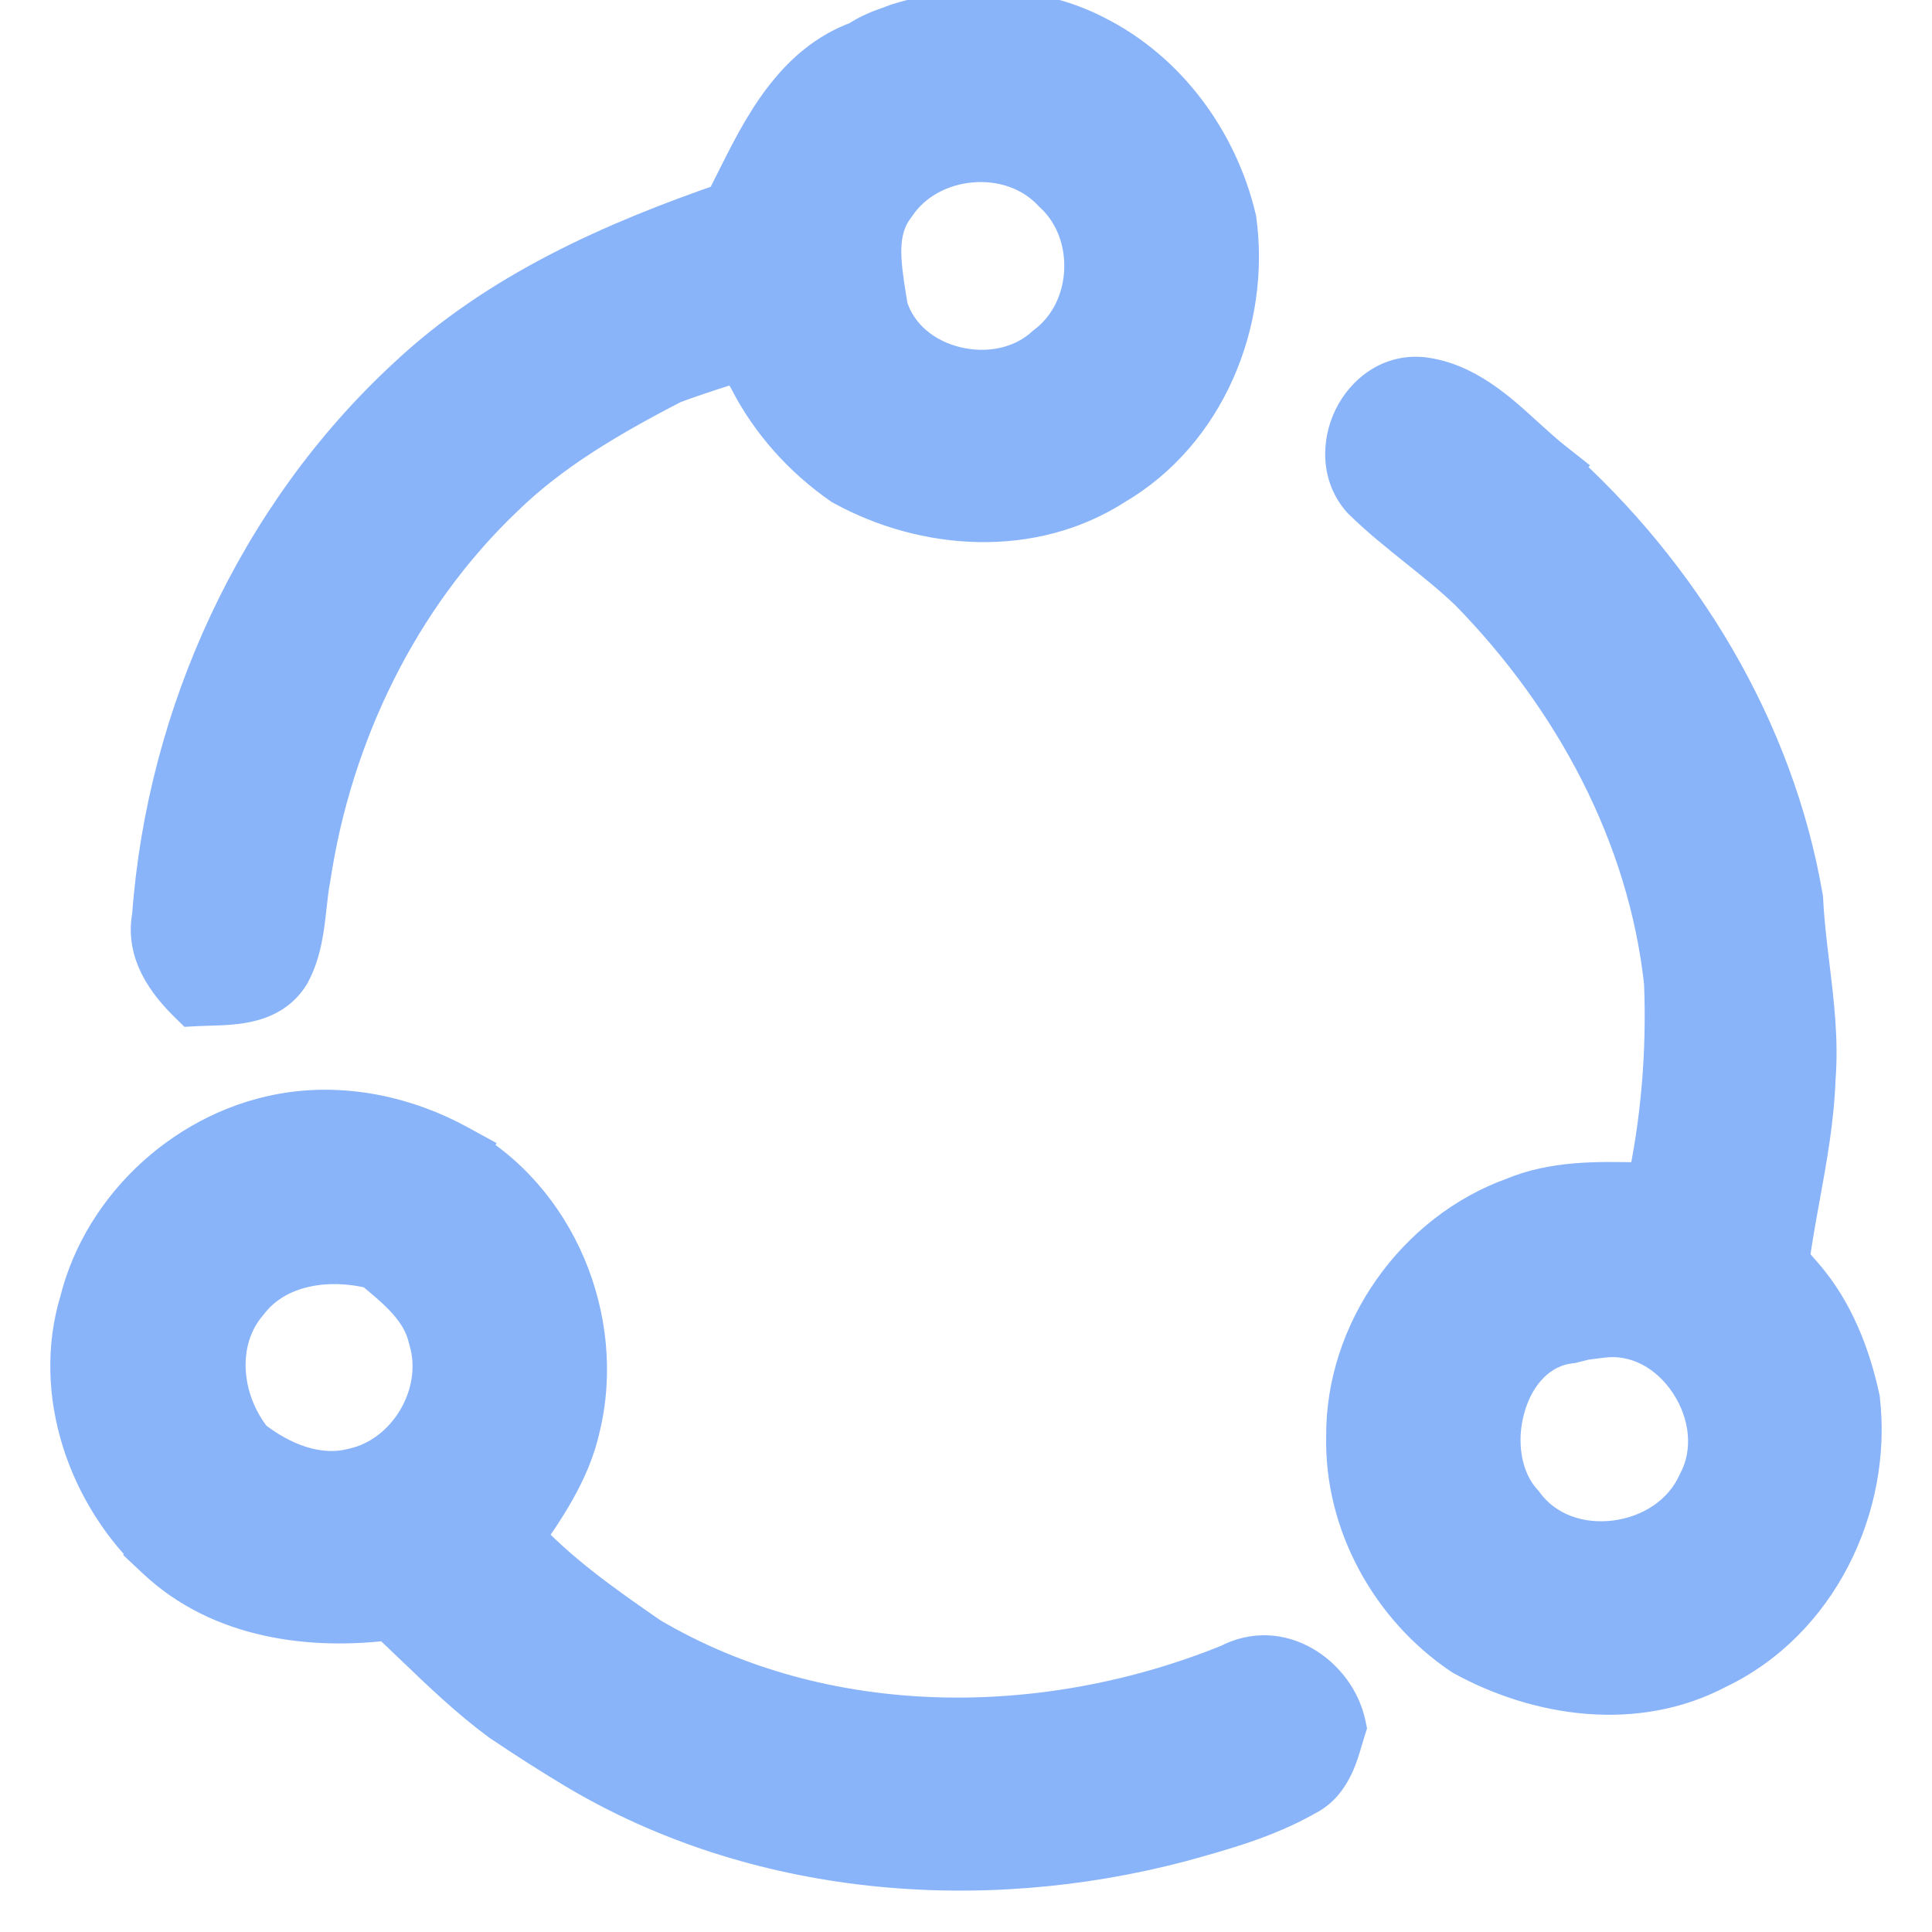 <svg width="192" height="192" viewBox="0 0 192 192" fill="none" xmlns="http://www.w3.org/2000/svg">
<g clip-path="url(#clip0_642_20)">
<path fill-rule="evenodd" clip-rule="evenodd" d="M108.368 4.415C102.583 1.434 95.663 1.4 89.544 3.291C89.248 3.409 88.959 3.512 88.671 3.615C87.788 3.93 86.901 4.247 85.771 5L85.771 5C79.711 7.165 76.74 13.081 74.009 18.522L74.009 18.523L74.008 18.524L74.008 18.525C73.585 19.367 73.167 20.199 72.745 21.003C61.331 24.93 49.983 29.948 41.083 38.347C26.464 51.886 17.553 71.356 16.118 91.159C15.506 94.318 17.375 96.91 19.489 98.98C19.889 98.959 20.304 98.947 20.727 98.935L20.728 98.935C23.406 98.858 26.396 98.771 27.933 96.254C28.984 94.319 29.227 92.129 29.468 89.95C29.579 88.947 29.69 87.947 29.88 86.975C32.06 72.613 38.735 58.773 49.282 48.705C54.222 43.865 60.274 40.405 66.371 37.234L66.371 37.234C68.851 36.3 71.387 35.51 73.923 34.721L73.924 34.72C74.269 35.354 74.97 36.611 75.326 37.234C77.395 41.284 80.51 44.744 84.237 47.336C92.169 51.72 102.394 52.376 110.204 47.347C118.87 42.285 123.22 31.783 121.874 21.982C120.127 14.561 115.232 7.853 108.368 4.415ZM87.101 29.876C86.53 26.404 85.918 22.691 88.164 19.801C91.891 14.216 100.747 13.427 105.342 18.366C110.193 22.75 109.848 31.227 104.597 35.154C99.323 40.027 89.388 37.791 87.252 30.804C87.204 30.498 87.153 30.19 87.102 29.879L87.101 29.876ZM136.086 48.908C132.67 45.026 135.974 37.95 141.27 38.484C145.093 38.95 148.005 41.599 150.833 44.17C151.783 45.034 152.724 45.889 153.686 46.65L153.686 46.65C166.168 57.72 175.369 72.883 178.184 89.415C178.289 91.658 178.559 93.885 178.828 96.109L178.828 96.109C179.273 99.777 179.716 103.437 179.418 107.149C179.286 111.052 178.59 114.88 177.895 118.708L177.895 118.708C177.481 120.991 177.066 123.274 176.771 125.572C177.193 126.073 178.039 127.052 178.473 127.542C181.31 130.823 182.923 134.973 183.835 139.179C185.026 149.514 179.697 160.428 170.173 164.956C162.541 168.994 153.252 167.692 145.909 163.654C139.056 159.07 134.606 151.038 134.795 142.75C134.717 132.793 141.437 123.303 150.793 119.943C154.572 118.357 158.687 118.435 162.73 118.512C163.34 118.524 163.949 118.535 164.555 118.541C166.079 111.655 166.658 104.624 166.38 97.592C164.755 82.585 157.246 68.767 146.788 58.065L146.788 58.064C145.141 56.477 143.355 55.046 141.568 53.614C139.686 52.106 137.804 50.598 136.086 48.908ZM156 132.5C148.435 133.257 145.642 144.752 150.593 150.081C155.288 156.567 166.424 155.021 169.628 147.834C173.422 140.792 167.125 130.868 159.059 131.947C158.375 132.039 158.003 132.081 157.766 132.107L157.765 132.108H157.765L157.765 132.108C157.586 132.128 157.485 132.139 157.385 132.157C157.254 132.18 157.125 132.213 156.829 132.289L156.829 132.289C156.637 132.339 156.376 132.406 156 132.5ZM28.85 111.555C19.427 112.979 11.194 120.366 8.891 129.622C6.254 138.344 9.692 148.157 16.278 154.209L16.277 154.209C22.329 159.883 30.985 161.028 38.917 159.972C39.927 160.907 40.923 161.862 41.919 162.817C44.621 165.407 47.327 168.002 50.343 170.229C52.735 171.842 55.182 173.411 57.663 174.902C75.364 185.493 97.336 187.273 117.072 182.066C121.255 180.909 125.516 179.73 129.309 177.549C131.273 176.573 131.908 174.444 132.493 172.479C132.581 172.184 132.668 171.892 132.758 171.609C131.824 167.114 126.862 164.032 122.568 166.302C103.899 173.867 81.605 173.967 63.982 163.532C59.332 160.316 54.67 157.046 50.855 152.829C53.28 149.38 55.761 145.798 56.673 141.604C59.165 131.346 54.359 119.732 45.014 114.647L45.014 114.647C40.119 111.966 34.39 110.72 28.85 111.555ZM63.982 163.532C63.774 163.742 63.564 163.953 63.352 164.165C63.564 163.953 63.774 163.742 63.982 163.532ZM24.344 143.829L24.344 143.829C27.414 146.232 31.408 147.923 35.335 146.899C41.376 145.576 45.359 138.745 43.567 132.826C42.82 129.496 40.108 127.284 37.597 125.237L37.504 125.161L37.504 125.161C32.721 123.948 27.003 124.604 23.843 128.788C20.127 133.093 20.951 139.601 24.344 143.829Z" fill="url(#paint0_linear_642_20)"/>
<path d="M89.544 3.291L88.658 0.425L88.544 0.46L88.434 0.504L89.544 3.291ZM108.368 4.415L106.993 7.082L107.009 7.09L107.024 7.097L108.368 4.415ZM88.671 3.615L89.678 6.441L89.678 6.441L88.671 3.615ZM85.771 5L84.107 2.504L83.335 3.019L82.988 3.879L85.771 5ZM85.771 5L86.78 7.825L88.049 7.372L88.553 6.121L85.771 5ZM74.009 18.522L71.328 17.176L71.323 17.187L74.009 18.522ZM74.009 18.523L76.686 19.877L76.691 19.867L76.696 19.857L74.009 18.523ZM74.008 18.525L71.331 17.171L71.327 17.179L74.008 18.525ZM72.745 21.003L73.721 23.84L74.848 23.452L75.401 22.397L72.745 21.003ZM41.083 38.347L43.121 40.548L43.132 40.538L43.142 40.529L41.083 38.347ZM16.118 91.159L19.063 91.729L19.097 91.553L19.11 91.375L16.118 91.159ZM19.489 98.98L17.39 101.123L18.332 102.046L19.648 101.976L19.489 98.98ZM20.727 98.935L20.813 101.933L20.821 101.933L20.727 98.935ZM20.728 98.935L20.641 95.936L20.634 95.936L20.728 98.935ZM27.933 96.254L30.493 97.817L30.533 97.753L30.569 97.686L27.933 96.254ZM29.468 89.95L26.486 89.62L26.486 89.62L29.468 89.95ZM29.88 86.975L32.824 87.549L32.836 87.488L32.846 87.426L29.88 86.975ZM49.282 48.705L51.354 50.875L51.368 50.861L51.382 50.848L49.282 48.705ZM66.371 37.234L67.755 39.896L69.418 39.031L69.37 37.158L66.371 37.234ZM66.371 37.234L65.313 34.427L63.317 35.179L63.371 37.311L66.371 37.234ZM73.923 34.721L73.033 31.856L73.031 31.856L73.923 34.721ZM73.924 34.72L76.559 33.287L75.384 31.125L73.034 31.855L73.924 34.72ZM75.326 37.234L77.997 35.869L77.965 35.807L77.931 35.746L75.326 37.234ZM84.237 47.336L82.524 49.799L82.651 49.887L82.786 49.962L84.237 47.336ZM110.204 47.347L108.691 44.757L108.634 44.79L108.58 44.825L110.204 47.347ZM121.874 21.982L124.846 21.574L124.826 21.433L124.794 21.294L121.874 21.982ZM88.164 19.801L90.533 21.642L90.6 21.557L90.66 21.467L88.164 19.801ZM87.101 29.876L90.062 29.392L90.061 29.389L87.101 29.876ZM105.342 18.366L103.145 20.41L103.234 20.505L103.33 20.592L105.342 18.366ZM104.597 35.154L102.8 32.752L102.675 32.845L102.561 32.951L104.597 35.154ZM87.252 30.804L84.289 31.273L84.322 31.48L84.383 31.681L87.252 30.804ZM87.102 29.879L84.141 30.363L84.142 30.367L87.102 29.879ZM141.27 38.484L141.633 35.506L141.602 35.502L141.571 35.499L141.27 38.484ZM136.086 48.908L133.834 50.89L133.905 50.971L133.982 51.047L136.086 48.908ZM150.833 44.17L152.852 41.95L152.852 41.95L150.833 44.17ZM153.686 46.65L155.95 48.619L158.013 46.246L155.547 44.297L153.686 46.65ZM153.686 46.65L151.422 44.682L149.473 46.923L151.696 48.895L153.686 46.65ZM178.184 89.415L181.181 89.275L181.172 89.092L181.141 88.912L178.184 89.415ZM178.828 96.109L175.85 96.469L175.851 96.481L178.828 96.109ZM178.828 96.109L181.806 95.748L181.805 95.737L178.828 96.109ZM179.418 107.149L176.427 106.909L176.422 106.978L176.42 107.047L179.418 107.149ZM177.895 118.708L174.943 118.172L174.94 118.194L174.936 118.215L177.895 118.708ZM177.895 118.708L180.847 119.245L180.851 119.223L180.854 119.202L177.895 118.708ZM176.771 125.572L173.795 125.19L173.627 126.497L174.476 127.505L176.771 125.572ZM178.473 127.542L180.742 125.58L180.73 125.566L180.719 125.553L178.473 127.542ZM183.835 139.179L186.815 138.836L186.798 138.688L186.767 138.543L183.835 139.179ZM170.173 164.956L168.885 162.247L168.827 162.274L168.77 162.304L170.173 164.956ZM145.909 163.654L144.241 166.148L144.349 166.22L144.463 166.283L145.909 163.654ZM134.795 142.75L137.794 142.818L137.795 142.772L137.795 142.726L134.795 142.75ZM150.793 119.943L151.807 122.766L151.881 122.74L151.953 122.709L150.793 119.943ZM162.73 118.512L162.786 115.513L162.786 115.513L162.73 118.512ZM164.555 118.541L164.526 121.541L166.958 121.564L167.484 119.189L164.555 118.541ZM166.38 97.592L169.378 97.474L169.374 97.371L169.362 97.269L166.38 97.592ZM146.788 58.065L144.079 59.354L144.294 59.804L144.642 60.161L146.788 58.065ZM146.788 58.064L149.496 56.774L149.262 56.282L148.87 55.904L146.788 58.064ZM141.568 53.614L143.444 51.273L143.444 51.273L141.568 53.614ZM150.593 150.081L153.023 148.322L152.915 148.173L152.791 148.039L150.593 150.081ZM156 132.5L156.299 135.485L156.516 135.463L156.728 135.41L156 132.5ZM169.628 147.834L166.987 146.411L166.934 146.51L166.888 146.612L169.628 147.834ZM159.059 131.947L158.661 128.973L158.661 128.974L159.059 131.947ZM157.766 132.107L157.429 129.126L157.385 129.131L157.342 129.138L157.766 132.107ZM157.765 132.108V135.108H157.979L158.19 135.077L157.765 132.108ZM157.765 132.108V129.108H157.64L157.516 129.118L157.765 132.108ZM157.765 132.108L157.515 129.118L157.471 129.122L157.427 129.127L157.765 132.108ZM157.385 132.157L157.902 135.112L157.902 135.112L157.385 132.157ZM156.829 132.289L156.08 129.384L155.979 129.41L155.88 129.443L156.829 132.289ZM156.829 132.289L157.577 135.194L157.678 135.168L157.777 135.135L156.829 132.289ZM8.891 129.622L11.763 130.49L11.784 130.419L11.802 130.346L8.891 129.622ZM28.85 111.555L28.402 108.588L28.401 108.589L28.85 111.555ZM16.278 154.209L18.647 156.048L20.34 153.868L18.308 152L16.278 154.209ZM16.277 154.209L13.908 152.369L12.231 154.528L14.226 156.398L16.277 154.209ZM38.917 159.972L40.955 157.771L39.92 156.812L38.521 156.998L38.917 159.972ZM41.919 162.817L39.843 164.982L39.843 164.982L41.919 162.817ZM50.343 170.229L48.561 172.642L48.612 172.68L48.665 172.716L50.343 170.229ZM57.663 174.902L56.118 177.473L56.123 177.476L57.663 174.902ZM117.072 182.066L117.838 184.967L117.855 184.962L117.872 184.957L117.072 182.066ZM129.309 177.549L127.974 174.863L127.893 174.903L127.814 174.948L129.309 177.549ZM132.493 172.479L129.618 171.622L129.618 171.622L132.493 172.479ZM132.758 171.609L135.617 172.518L135.856 171.769L135.696 170.999L132.758 171.609ZM122.568 166.302L123.695 169.082L123.836 169.025L123.97 168.954L122.568 166.302ZM50.855 152.829L48.401 151.103L47.022 153.064L48.63 154.842L50.855 152.829ZM56.673 141.604L53.758 140.896L53.749 140.931L53.742 140.966L56.673 141.604ZM45.014 114.647L42.538 112.953L40.663 115.695L43.58 117.282L45.014 114.647ZM45.014 114.647L47.49 116.341L49.361 113.607L46.456 112.016L45.014 114.647ZM63.352 164.165L61.229 162.046L65.475 166.285L63.352 164.165ZM24.344 143.829L21.987 141.972L20.124 144.337L22.495 146.192L24.344 143.829ZM24.344 143.829L26.7 145.686L28.177 143.812L26.684 141.951L24.344 143.829ZM35.335 146.899L34.693 143.968L34.635 143.981L34.578 143.996L35.335 146.899ZM43.567 132.826L40.64 133.483L40.664 133.59L40.696 133.695L43.567 132.826ZM37.597 125.237L35.701 127.562L35.701 127.562L37.597 125.237ZM37.504 125.161L35.09 123.38L33.394 125.68L35.608 127.486L37.504 125.161ZM37.504 125.161L39.919 126.941L42.568 123.35L38.242 122.253L37.504 125.161ZM23.843 128.788L26.114 130.748L26.178 130.674L26.237 130.596L23.843 128.788ZM90.43 6.158C95.986 4.44 102.063 4.541 106.993 7.082L109.742 1.748C103.102 -1.674 95.34 -1.64 88.658 0.425L90.43 6.158ZM89.678 6.441C89.96 6.34 90.299 6.22 90.654 6.079L88.434 0.504C88.196 0.599 87.958 0.684 87.662 0.79L89.678 6.441ZM87.435 7.496C88.241 6.958 88.835 6.742 89.678 6.441L87.662 0.79C86.741 1.118 85.56 1.535 84.107 2.504L87.435 7.496ZM88.553 6.121L88.553 6.121L82.988 3.879L82.988 3.879L88.553 6.121ZM76.69 19.868C79.55 14.172 82.047 9.516 86.78 7.825L84.761 2.175C77.374 4.814 73.931 11.991 71.328 17.176L76.69 19.868ZM76.696 19.857L76.696 19.856L71.323 17.187L71.322 17.188L76.696 19.857ZM76.685 19.878L76.686 19.877L71.332 17.169L71.331 17.17L76.685 19.878ZM76.685 19.879L76.685 19.878L71.331 17.17L71.331 17.171L76.685 19.879ZM75.401 22.397C75.838 21.565 76.268 20.709 76.689 19.871L71.327 17.179C70.901 18.026 70.496 18.832 70.089 19.608L75.401 22.397ZM43.142 40.529C51.569 32.576 62.424 27.727 73.721 23.84L71.769 18.166C60.238 22.134 48.397 27.319 39.024 36.165L43.142 40.529ZM19.11 91.375C20.493 72.288 29.091 53.543 43.121 40.548L39.044 36.146C23.838 50.23 14.613 70.423 13.126 90.942L19.11 91.375ZM21.588 96.837C19.584 94.874 18.762 93.282 19.063 91.729L13.172 90.588C12.25 95.353 15.166 98.946 17.39 101.123L21.588 96.837ZM20.641 95.936C20.225 95.948 19.773 95.961 19.33 95.984L19.648 101.976C20.006 101.957 20.383 101.946 20.813 101.933L20.641 95.936ZM20.634 95.936L20.633 95.936L20.821 101.933L20.822 101.933L20.634 95.936ZM25.372 94.691C25.109 95.122 24.728 95.409 23.973 95.614C23.104 95.85 22.056 95.895 20.641 95.936L20.814 101.933C22.078 101.897 23.864 101.861 25.544 101.405C27.337 100.918 29.22 99.903 30.493 97.817L25.372 94.691ZM26.486 89.62C26.233 91.906 26.02 93.49 25.297 94.822L30.569 97.686C31.948 95.148 32.22 92.352 32.45 90.281L26.486 89.62ZM26.935 86.401C26.718 87.515 26.595 88.639 26.486 89.62L32.45 90.281C32.564 89.256 32.663 88.379 32.824 87.549L26.935 86.401ZM47.211 46.535C36.137 57.106 29.184 71.573 26.914 86.525L32.846 87.426C34.937 73.653 41.334 60.44 51.354 50.875L47.211 46.535ZM64.986 34.573C58.858 37.76 52.462 41.389 47.183 46.562L51.382 50.848C55.981 46.341 61.69 43.05 67.755 39.896L64.986 34.573ZM63.371 37.311L63.371 37.311L69.37 37.158L69.37 37.157L63.371 37.311ZM73.031 31.856C70.509 32.642 67.889 33.457 65.313 34.427L67.428 40.042C69.813 39.144 72.265 38.379 74.814 37.585L73.031 31.856ZM73.034 31.855L73.033 31.856L74.812 37.586L74.814 37.585L73.034 31.855ZM77.931 35.746C77.585 35.141 76.894 33.903 76.559 33.287L71.289 36.154C71.644 36.806 72.355 38.082 72.721 38.723L77.931 35.746ZM85.95 44.873C82.602 42.544 79.828 39.452 77.997 35.869L72.654 38.6C74.962 43.116 78.419 46.944 82.524 49.799L85.95 44.873ZM108.58 44.825C101.892 49.131 92.876 48.682 85.688 44.711L82.786 49.962C91.463 54.757 102.895 55.621 111.828 49.87L108.58 44.825ZM118.902 22.39C120.104 31.149 116.176 40.385 108.691 44.757L111.717 49.938C121.564 44.186 126.335 32.418 124.846 21.574L118.902 22.39ZM107.024 7.097C113.015 10.098 117.389 16.026 118.954 22.669L124.794 21.294C122.864 13.097 117.449 5.608 109.711 1.733L107.024 7.097ZM85.796 17.96C82.605 22.065 83.624 27.219 84.141 30.363L90.061 29.389C89.436 25.589 89.232 23.316 90.533 21.642L85.796 17.96ZM107.538 16.323C104.514 13.072 100.191 11.805 96.172 12.148C92.156 12.491 88.115 14.47 85.669 18.136L90.66 21.467C91.94 19.548 94.191 18.339 96.683 18.126C99.172 17.913 101.574 18.721 103.145 20.41L107.538 16.323ZM106.393 37.556C113.173 32.486 113.59 21.776 107.353 16.14L103.33 20.592C106.795 23.723 106.522 29.968 102.8 32.752L106.393 37.556ZM84.383 31.681C85.828 36.406 89.843 39.328 94.044 40.343C98.231 41.354 103.121 40.602 106.633 37.358L102.561 32.951C100.798 34.58 98.084 35.146 95.452 34.51C92.833 33.878 90.813 32.189 90.121 29.927L84.383 31.681ZM84.142 30.367C84.193 30.679 84.242 30.978 84.289 31.273L90.215 30.335C90.165 30.019 90.113 29.701 90.062 29.392L84.142 30.367ZM84.141 30.36L84.141 30.363L90.062 29.396L90.062 29.392L84.141 30.36ZM141.571 35.499C137.367 35.075 134.176 37.713 132.712 40.731C131.259 43.725 131.141 47.829 133.834 50.89L138.338 46.927C137.616 46.105 137.441 44.73 138.11 43.349C138.768 41.992 139.878 41.359 140.969 41.469L141.571 35.499ZM152.852 41.95C150.18 39.521 146.568 36.108 141.633 35.506L140.907 41.462C143.617 41.793 145.831 43.676 148.815 46.39L152.852 41.95ZM155.547 44.297C154.68 43.611 153.817 42.828 152.852 41.95L148.815 46.39C149.75 47.24 150.768 48.167 151.825 49.003L155.547 44.297ZM155.95 48.619L155.95 48.619L151.422 44.681L151.422 44.682L155.95 48.619ZM181.141 88.912C178.198 71.626 168.605 55.871 155.677 44.406L151.696 48.895C163.731 59.569 172.54 74.141 175.226 89.919L181.141 88.912ZM181.806 95.748C181.535 93.505 181.28 91.389 181.181 89.275L175.187 89.556C175.298 91.927 175.583 94.264 175.85 96.469L181.806 95.748ZM181.805 95.737L181.805 95.737L175.851 96.481L175.851 96.481L181.805 95.737ZM182.408 107.389C182.735 103.326 182.245 99.367 181.806 95.748L175.85 96.47C176.3 100.187 176.697 103.548 176.427 106.909L182.408 107.389ZM180.847 119.244C181.536 115.452 182.275 111.408 182.416 107.251L176.42 107.047C176.296 110.695 175.645 114.308 174.943 118.172L180.847 119.244ZM180.854 119.202L180.854 119.201L174.936 118.215L174.936 118.215L180.854 119.202ZM179.746 125.954C180.03 123.746 180.43 121.54 180.847 119.245L174.943 118.172C174.531 120.442 174.102 122.802 173.795 125.19L179.746 125.954ZM180.719 125.553C180.301 125.081 179.471 124.121 179.065 123.639L174.476 127.505C174.915 128.025 175.777 129.023 176.227 129.531L180.719 125.553ZM186.767 138.543C185.793 134.055 184.023 129.374 180.742 125.58L176.204 129.504C178.597 132.272 180.052 135.891 180.903 139.815L186.767 138.543ZM171.461 167.665C182.268 162.527 188.137 150.303 186.815 138.836L180.855 139.522C181.915 148.725 177.126 158.329 168.885 162.247L171.461 167.665ZM144.463 166.283C152.398 170.646 162.79 172.256 171.576 167.608L168.77 162.304C162.291 165.732 154.106 164.738 147.354 161.025L144.463 166.283ZM131.796 142.682C131.582 152.059 136.59 161.03 144.241 166.148L147.577 161.16C141.522 157.11 137.63 150.017 137.794 142.818L131.796 142.682ZM149.779 117.12C139.242 120.904 131.707 131.523 131.795 142.773L137.795 142.726C137.727 134.063 143.632 125.702 151.807 122.766L149.779 117.12ZM162.786 115.513C158.862 115.438 154.093 115.305 149.632 117.177L151.953 122.709C155.051 121.41 158.512 121.433 162.673 121.512L162.786 115.513ZM164.583 115.541C163.994 115.535 163.399 115.524 162.786 115.513L162.673 121.512C163.281 121.523 163.904 121.535 164.526 121.541L164.583 115.541ZM163.382 97.711C163.651 104.499 163.091 111.272 161.626 117.893L167.484 119.189C169.067 112.038 169.665 104.749 169.378 97.474L163.382 97.711ZM144.642 60.161C154.72 70.475 161.857 83.693 163.397 97.915L169.362 97.269C167.652 81.476 159.771 67.059 148.934 55.968L144.642 60.161ZM144.079 59.354L144.079 59.354L149.496 56.775L149.496 56.774L144.079 59.354ZM139.692 55.956C141.497 57.401 143.175 58.748 144.706 60.224L148.87 55.904C147.108 54.206 145.212 52.69 143.444 51.273L139.692 55.956ZM133.982 51.047C135.827 52.862 137.83 54.463 139.692 55.956L143.444 51.273C141.542 49.749 139.781 48.334 138.19 46.77L133.982 51.047ZM152.791 148.039C151.223 146.352 150.661 143.329 151.49 140.39C152.314 137.469 154.169 135.698 156.299 135.485L155.701 129.515C150.266 130.059 146.942 134.414 145.715 138.762C144.494 143.092 145.012 148.481 148.395 152.123L152.791 148.039ZM166.888 146.612C165.796 149.061 163.245 150.737 160.295 151.108C157.359 151.477 154.592 150.489 153.023 148.322L148.163 151.84C151.289 156.159 156.437 157.641 161.044 157.061C165.637 156.484 170.256 153.794 172.368 149.056L166.888 146.612ZM159.457 134.921C162.074 134.57 164.639 135.976 166.279 138.486C167.928 141.01 168.25 144.067 166.987 146.411L172.269 149.257C174.8 144.559 173.87 139.133 171.302 135.204C168.726 131.262 164.11 128.245 158.661 128.973L159.457 134.921ZM158.103 135.089C158.352 135.06 158.746 135.016 159.457 134.92L158.661 128.974C158.003 129.062 157.653 129.101 157.429 129.126L158.103 135.089ZM158.19 135.077L158.19 135.077L157.342 129.138L157.341 129.138L158.19 135.077ZM157.765 135.108H157.765V129.108H157.765V135.108ZM158.014 135.097L158.014 135.097L157.516 129.118L157.515 129.118L158.014 135.097ZM157.902 135.112C157.89 135.114 157.89 135.114 157.92 135.11C157.958 135.105 158.006 135.099 158.102 135.089L157.427 129.127C157.279 129.143 157.077 129.165 156.868 129.202L157.902 135.112ZM157.577 135.194C157.735 135.154 157.816 135.133 157.874 135.119C157.923 135.107 157.921 135.109 157.902 135.112L156.868 129.202C156.592 129.25 156.328 129.32 156.08 129.384L157.577 135.194ZM157.777 135.135L157.777 135.135L155.88 129.443L155.88 129.443L157.777 135.135ZM156.728 135.41C157.115 135.314 157.384 135.244 157.577 135.194L156.08 129.384C155.891 129.433 155.638 129.498 155.272 129.59L156.728 135.41ZM11.802 130.346C13.808 122.285 21.054 115.767 29.298 114.521L28.401 108.589C17.799 110.191 8.58 118.447 5.98 128.898L11.802 130.346ZM18.308 152C12.434 146.602 9.509 137.944 11.763 130.49L6.019 128.754C2.999 138.744 6.949 149.711 14.248 156.418L18.308 152ZM18.647 156.049L18.647 156.048L13.908 152.369L13.908 152.369L18.647 156.049ZM38.521 156.998C31.033 157.995 23.454 156.825 18.329 152.02L14.226 156.398C21.205 162.941 30.937 164.061 39.313 162.946L38.521 156.998ZM43.995 160.651C43.002 159.699 41.988 158.726 40.955 157.771L36.879 162.173C37.867 163.088 38.843 164.024 39.843 164.982L43.995 160.651ZM52.125 167.816C49.29 165.722 46.72 163.264 43.995 160.651L39.843 164.982C42.521 167.55 45.364 170.282 48.561 172.642L52.125 167.816ZM59.209 172.331C56.777 170.869 54.373 169.329 52.02 167.742L48.665 172.716C51.096 174.355 53.587 175.953 56.118 177.473L59.209 172.331ZM116.307 179.165C97.216 184.202 76.099 182.437 59.203 172.328L56.123 177.476C74.628 188.549 97.456 190.344 117.838 184.967L116.307 179.165ZM127.814 174.948C124.406 176.908 120.52 178 116.273 179.175L117.872 184.957C121.99 183.818 126.627 182.552 130.805 180.15L127.814 174.948ZM129.618 171.622C129.309 172.661 129.081 173.389 128.768 173.979C128.489 174.504 128.237 174.732 127.974 174.863L130.645 180.235C133.973 178.581 134.871 175.004 135.368 173.336L129.618 171.622ZM129.899 170.7C129.8 171.014 129.705 171.332 129.618 171.622L135.368 173.336C135.458 173.036 135.537 172.771 135.617 172.518L129.899 170.7ZM123.97 168.954C126.121 167.817 129.202 169.24 129.821 172.219L135.696 170.999C134.447 164.988 127.603 160.247 121.166 163.65L123.97 168.954ZM62.454 166.113C81.035 177.116 104.339 176.926 123.695 169.082L121.442 163.522C103.46 170.808 82.174 170.818 65.511 160.951L62.454 166.113ZM48.63 154.842C52.713 159.354 57.658 162.806 62.276 165.999L65.689 161.065C61.006 157.826 56.628 154.738 53.079 150.816L48.63 154.842ZM53.742 140.966C52.978 144.475 50.879 147.579 48.401 151.103L53.309 154.555C55.681 151.181 58.543 147.121 59.605 142.242L53.742 140.966ZM43.58 117.282C51.671 121.685 55.945 131.892 53.758 140.896L59.588 142.312C62.385 130.8 57.047 117.78 46.448 112.012L43.58 117.282ZM42.539 112.953L42.538 112.953L47.49 116.341L47.49 116.341L42.539 112.953ZM29.297 114.521C34.107 113.796 39.178 114.871 43.573 117.278L46.456 112.016C41.06 109.061 34.672 107.644 28.402 108.588L29.297 114.521ZM61.85 161.422C61.647 161.627 61.441 161.833 61.229 162.046L65.475 166.285C65.686 166.073 65.901 165.858 66.115 165.642L61.85 161.422ZM65.475 166.285C65.686 166.074 65.901 165.858 66.115 165.642L61.849 161.422C61.647 161.627 61.441 161.833 61.229 162.045L65.475 166.285ZM26.7 145.686L26.7 145.686L21.988 141.972L21.987 141.972L26.7 145.686ZM34.578 143.996C31.954 144.68 28.926 143.606 26.192 141.467L22.495 146.192C25.902 148.859 30.861 151.166 36.092 149.802L34.578 143.996ZM40.696 133.695C41.984 137.95 39.015 143.022 34.693 143.968L35.977 149.83C43.737 148.13 48.734 139.54 46.439 131.957L40.696 133.695ZM35.701 127.562C38.389 129.753 40.159 131.338 40.64 133.483L46.495 132.169C45.481 127.654 41.827 124.815 39.493 122.912L35.701 127.562ZM35.608 127.486L35.701 127.562L39.493 122.912L39.4 122.836L35.608 127.486ZM35.09 123.38L35.09 123.38L39.919 126.942L39.919 126.941L35.09 123.38ZM26.237 130.596C28.354 127.794 32.544 126.998 36.767 128.069L38.242 122.253C32.897 120.898 25.652 121.415 21.449 126.98L26.237 130.596ZM26.684 141.951C23.926 138.515 23.6 133.661 26.114 130.748L21.572 126.828C16.654 132.525 17.976 140.687 22.004 145.707L26.684 141.951Z" fill="url(#paint1_linear_642_20)"/>
</g>
<defs>
<linearGradient id="paint0_linear_642_20" x1="7.999" y1="184.888" x2="220.706" y2="92.644" gradientUnits="userSpaceOnUse">
<stop stop-color="#89b4fa"/>
<stop offset="1" stop-color="#89b4fa"/>
</linearGradient>
<linearGradient id="paint1_linear_642_20" x1="7.999" y1="184.888" x2="220.706" y2="92.644" gradientUnits="userSpaceOnUse">
<stop stop-color="#89b4fa"/>
<stop offset="1" stop-color="#89b4fa"/>
</linearGradient>
<clipPath id="clip0_642_20">
<rect width="192" height="192" fill="white"/>
</clipPath>
</defs>
</svg>

